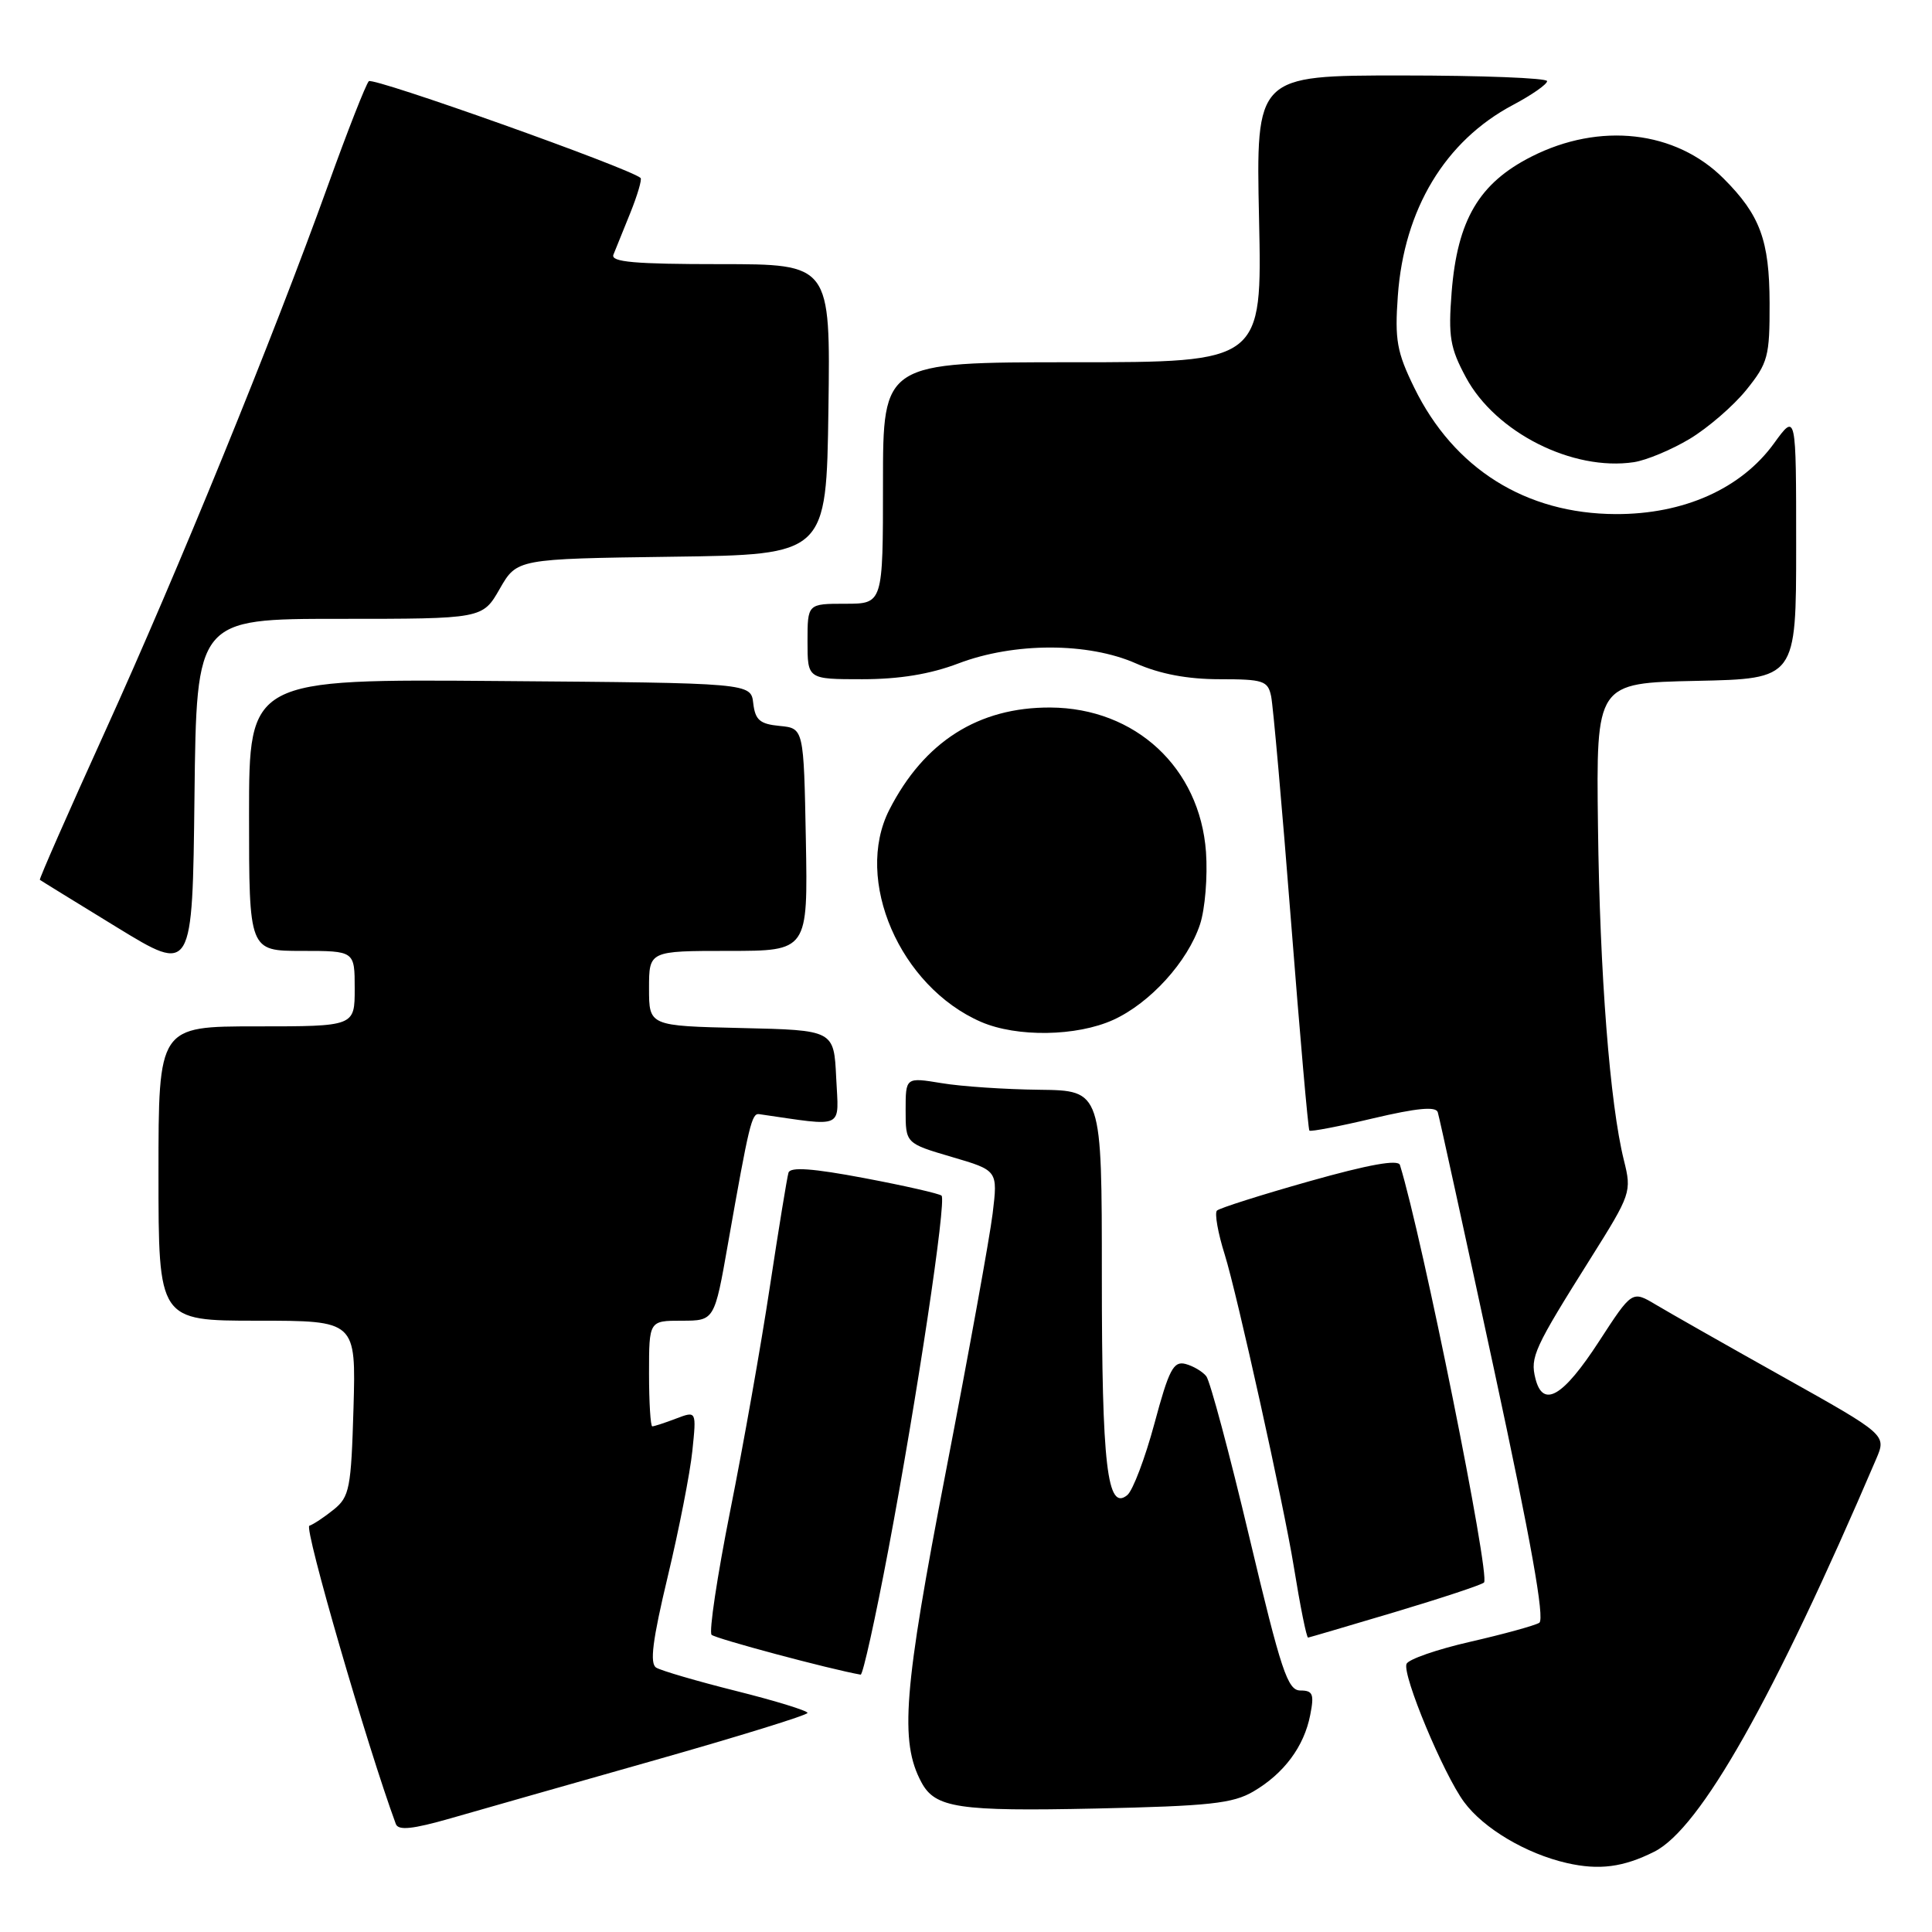 <?xml version="1.0" encoding="UTF-8" standalone="no"?>
<!DOCTYPE svg PUBLIC "-//W3C//DTD SVG 1.1//EN" "http://www.w3.org/Graphics/SVG/1.1/DTD/svg11.dtd" >
<svg xmlns="http://www.w3.org/2000/svg" xmlns:xlink="http://www.w3.org/1999/xlink" version="1.1" viewBox="0 0 256 256">
 <g >
 <path fill="currentColor"
d=" M 219.20 245.36 C 225.30 242.29 234.99 225.13 248.61 193.31 C 249.97 190.12 249.97 190.12 236.24 182.43 C 228.68 178.20 221.10 173.89 219.38 172.86 C 216.26 171.00 216.26 171.00 211.88 177.74 C 207.10 185.10 204.45 186.64 203.45 182.66 C 202.74 179.82 203.27 178.66 210.75 166.76 C 216.12 158.22 216.22 157.93 215.18 153.76 C 213.32 146.30 211.98 129.09 211.74 109.50 C 211.50 90.50 211.50 90.50 224.75 90.22 C 238.00 89.94 238.00 89.94 238.00 72.32 C 238.00 54.70 238.00 54.70 235.07 58.74 C 230.72 64.75 223.12 68.15 214.10 68.12 C 202.17 68.08 192.65 62.11 187.40 51.38 C 185.09 46.66 184.80 45.05 185.22 39.20 C 186.04 27.71 191.49 18.67 200.47 13.91 C 202.96 12.59 205.00 11.17 205.00 10.75 C 205.00 10.34 196.32 10.00 185.71 10.00 C 166.42 10.00 166.42 10.00 166.83 29.00 C 167.24 48.00 167.24 48.00 142.12 48.00 C 117.00 48.00 117.00 48.00 117.00 64.00 C 117.00 80.00 117.00 80.00 112.00 80.00 C 107.00 80.00 107.00 80.00 107.00 85.00 C 107.00 90.00 107.00 90.00 114.25 90.00 C 119.18 90.00 123.26 89.33 126.99 87.91 C 134.38 85.10 144.18 85.10 150.53 87.91 C 153.71 89.31 157.34 90.00 161.61 90.00 C 167.39 90.00 168.00 90.20 168.43 92.25 C 168.69 93.49 169.88 106.88 171.06 122.00 C 172.24 137.12 173.34 149.64 173.50 149.81 C 173.66 149.98 177.47 149.25 181.97 148.18 C 187.74 146.82 190.26 146.58 190.51 147.37 C 190.71 147.99 194.06 163.32 197.96 181.42 C 202.85 204.12 204.72 214.56 203.96 215.03 C 203.35 215.40 199.24 216.53 194.83 217.54 C 190.41 218.55 186.60 219.87 186.37 220.48 C 185.80 221.97 191.27 235.09 194.00 238.78 C 196.59 242.29 202.23 245.63 207.61 246.86 C 211.89 247.84 215.10 247.42 219.20 245.36 Z  M 86.75 233.24 C 97.88 230.08 107.00 227.26 107.00 226.97 C 107.00 226.68 102.76 225.37 97.57 224.07 C 92.38 222.77 87.60 221.37 86.95 220.97 C 86.07 220.43 86.46 217.34 88.48 208.90 C 89.97 202.67 91.44 195.18 91.74 192.25 C 92.29 186.94 92.29 186.94 89.58 187.97 C 88.09 188.54 86.67 189.00 86.43 189.00 C 86.20 189.00 86.00 185.85 86.00 182.00 C 86.00 175.00 86.00 175.00 90.33 175.00 C 94.67 175.00 94.67 175.00 96.47 164.75 C 99.26 148.93 99.61 147.49 100.59 147.63 C 112.08 149.29 111.13 149.73 110.80 142.82 C 110.50 136.50 110.50 136.50 98.25 136.22 C 86.00 135.94 86.00 135.94 86.00 130.97 C 86.00 126.00 86.00 126.00 96.53 126.00 C 107.05 126.00 107.05 126.00 106.78 111.25 C 106.50 96.50 106.50 96.50 103.31 96.19 C 100.69 95.94 100.07 95.41 99.81 93.19 C 99.50 90.50 99.50 90.50 66.25 90.24 C 33.00 89.97 33.00 89.97 33.00 107.99 C 33.00 126.00 33.00 126.00 40.00 126.00 C 47.00 126.00 47.00 126.00 47.00 131.00 C 47.00 136.00 47.00 136.00 34.00 136.00 C 21.00 136.00 21.00 136.00 21.00 155.50 C 21.00 175.00 21.00 175.00 34.09 175.00 C 47.17 175.00 47.17 175.00 46.84 186.59 C 46.53 197.21 46.31 198.33 44.24 200.01 C 42.99 201.02 41.53 201.99 40.99 202.17 C 40.25 202.42 48.67 231.43 52.45 241.69 C 52.78 242.58 54.67 242.38 59.70 240.94 C 63.44 239.86 75.61 236.40 86.75 233.24 Z  M 166.08 237.38 C 170.13 235.01 172.80 231.42 173.61 227.25 C 174.16 224.48 173.96 224.00 172.31 224.00 C 170.62 224.00 169.77 221.46 165.56 203.75 C 162.92 192.61 160.34 182.99 159.84 182.36 C 159.34 181.73 158.10 181.00 157.08 180.73 C 155.49 180.32 154.89 181.47 152.97 188.62 C 151.73 193.22 150.11 197.49 149.38 198.10 C 146.71 200.32 146.00 194.24 146.00 169.18 C 146.00 144.50 146.00 144.50 137.75 144.40 C 133.21 144.35 127.36 143.96 124.75 143.52 C 120.00 142.74 120.00 142.74 120.00 147.12 C 120.00 151.50 120.00 151.50 126.11 153.30 C 132.22 155.09 132.22 155.09 131.53 160.80 C 131.15 163.93 128.36 179.32 125.33 195.00 C 119.72 224.00 119.19 230.75 122.09 236.16 C 123.91 239.57 126.99 240.03 145.19 239.64 C 160.24 239.31 163.35 238.98 166.08 237.38 Z  M 117.73 205.25 C 121.52 185.15 125.43 159.10 124.76 158.43 C 124.50 158.17 119.91 157.12 114.56 156.11 C 107.69 154.81 104.73 154.60 104.48 155.38 C 104.29 156.00 103.18 162.80 102.01 170.50 C 100.85 178.20 98.48 191.58 96.75 200.22 C 95.03 208.87 93.92 216.25 94.29 216.62 C 94.79 217.12 109.94 221.18 114.04 221.90 C 114.33 221.96 115.99 214.46 117.73 205.25 Z  M 184.79 213.62 C 191.00 211.76 196.33 210.00 196.64 209.69 C 197.50 208.83 188.46 163.94 185.50 154.37 C 185.27 153.60 181.38 154.30 173.51 156.52 C 167.10 158.33 161.59 160.08 161.25 160.41 C 160.92 160.75 161.38 163.38 162.29 166.26 C 163.90 171.39 170.14 199.58 171.42 207.50 C 172.29 212.87 173.12 217.00 173.33 216.99 C 173.42 216.99 178.58 215.47 184.79 213.62 Z  M 147.51 135.14 C 152.40 132.91 157.37 127.44 159.01 122.48 C 159.68 120.45 160.03 116.13 159.80 112.89 C 158.99 101.74 150.47 93.82 139.19 93.75 C 129.66 93.70 122.45 98.27 117.84 107.30 C 113.11 116.58 119.24 130.74 130.00 135.41 C 134.75 137.46 142.65 137.34 147.51 135.14 Z  M 44.99 82.00 C 63.94 82.00 63.94 82.00 66.22 78.02 C 68.50 74.05 68.50 74.05 89.00 73.77 C 109.50 73.50 109.50 73.50 109.77 54.25 C 110.04 35.00 110.04 35.00 95.41 35.00 C 84.11 35.00 80.90 34.72 81.28 33.75 C 81.56 33.06 82.56 30.57 83.52 28.21 C 84.47 25.85 85.08 23.77 84.88 23.58 C 83.42 22.28 49.43 10.18 48.87 10.76 C 48.48 11.17 46.05 17.35 43.48 24.50 C 36.15 44.86 23.57 75.69 13.91 96.95 C 9.05 107.65 5.17 116.48 5.28 116.58 C 5.40 116.68 10.00 119.51 15.50 122.88 C 25.50 129.00 25.50 129.00 25.77 105.50 C 26.04 82.00 26.04 82.00 44.99 82.00 Z  M 223.90 58.15 C 226.32 56.69 229.70 53.77 231.40 51.66 C 234.27 48.10 234.50 47.24 234.48 40.16 C 234.46 31.84 233.22 28.49 228.38 23.65 C 222.03 17.30 211.99 16.16 202.93 20.75 C 195.98 24.27 193.11 29.15 192.35 38.71 C 191.89 44.60 192.14 46.10 194.24 50.00 C 198.16 57.30 208.38 62.46 216.50 61.24 C 218.15 60.99 221.48 59.60 223.90 58.15 Z "/>
</g>
</svg>